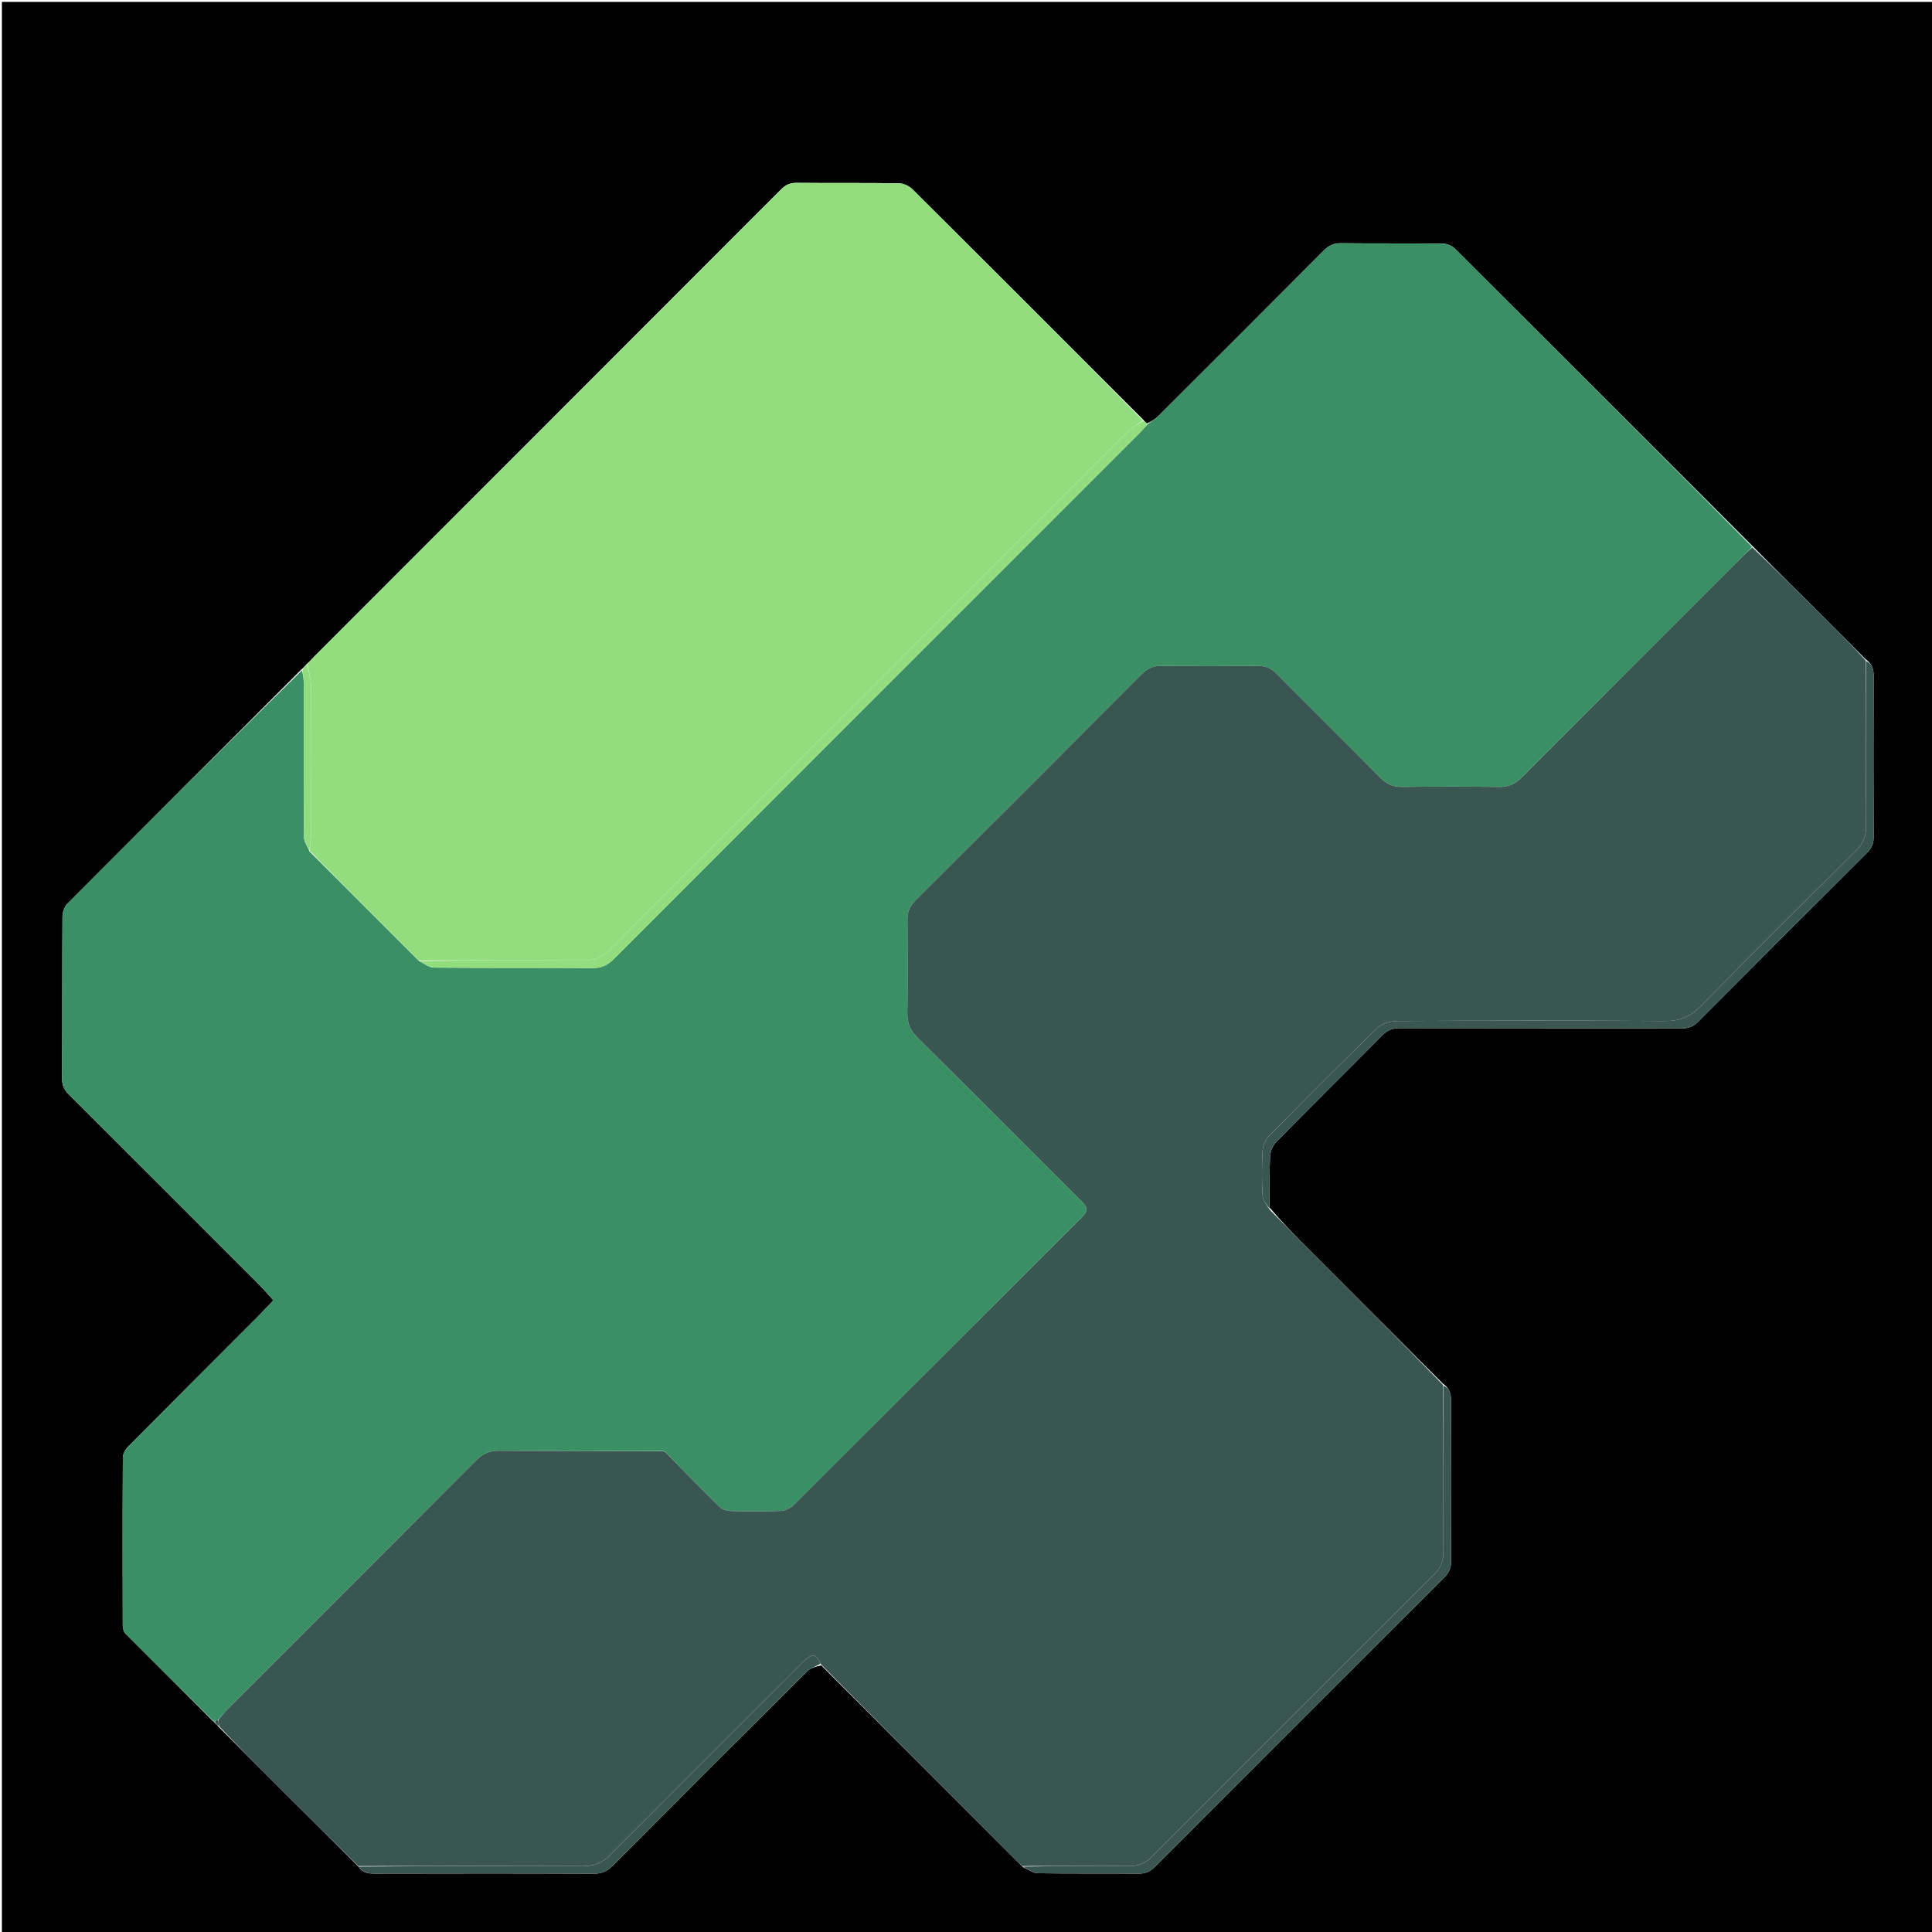 <svg version="1.1" id="Layer_1" xmlns="http://www.w3.org/2000/svg" xmlns:xlink="http://www.w3.org/1999/xlink" x="0px" y="0px"
	 width="100%" viewBox="0 0 1024 1024" enable-background="new 0 0 1024 1024" xml:space="preserve">
<path fill="#000000" opacity="1" stroke="none" 
	d="
M577,1025 
	C384.667,1025 192.833,1025 1,1025 
	C1,683.667 1,342.333 1,1 
	C342.333,1 683.667,1 1025,1 
	C1025,342.333 1025,683.667 1025,1025 
	C875.833,1025 726.667,1025 577,1025 
M114.219,913.586 
	C114.799,914.096 115.378,914.605 116.285,915.687 
	C127.458,926.892 138.601,938.127 149.811,949.295 
	C163.139,962.574 176.524,975.796 190.26,989.661 
	C192.254,992.642 195.135,993.063 198.512,993.055 
	C237.286,992.967 276.06,992.93 314.834,993.099 
	C319.067,993.117 321.9,991.72 324.793,988.813 
	C359.071,954.37 393.434,920.012 427.896,885.755 
	C429.687,883.975 432.579,883.304 435.286,882.688 
	C469.71,917.145 504.132,951.604 538.564,986.053 
	C539.616,987.105 540.776,988.048 542.26,989.661 
	C544.847,990.773 547.42,992.808 550.025,992.85 
	C567.844,993.133 585.671,992.902 603.493,993.079 
	C607.148,993.115 609.66,991.945 612.204,989.394 
	C663.26,938.21 714.384,887.093 765.562,836.03 
	C767.976,833.621 769.084,831.214 769.069,827.752 
	C768.944,799.267 768.943,770.782 769.067,742.298 
	C769.083,738.628 768.283,735.785 764.715,733.313 
	C740.85,709.415 716.973,685.529 693.127,661.612 
	C686.318,654.784 679.595,647.871 672.938,640.065 
	C672.96,631.068 672.74,622.06 673.15,613.081 
	C673.271,610.427 674.518,607.214 676.355,605.344 
	C695.039,586.333 714.009,567.602 732.74,548.635 
	C735.449,545.892 738.199,544.929 741.948,544.936 
	C791.763,545.032 841.579,544.966 891.395,545.069 
	C895.01,545.077 897.577,544.047 900.141,541.469 
	C929.864,511.58 959.677,481.782 989.549,452.043 
	C991.964,449.639 993.084,447.235 993.069,443.768 
	C992.944,415.279 992.943,386.789 993.067,358.299 
	C993.083,354.63 992.284,351.786 988.715,349.313 
	C982.153,342.719 975.623,336.093 969.024,329.537 
	C955.714,316.314 942.366,303.128 928.759,289.322 
	C876.229,236.771 823.715,184.205 771.088,131.751 
	C769.555,130.223 766.836,129.144 764.655,129.119 
	C746.665,128.91 728.67,129.114 710.679,128.909 
	C706.832,128.865 704.25,130.136 701.605,132.797 
	C672.471,162.094 643.235,191.288 613.977,220.461 
	C612.252,222.181 610.099,223.472 607.917,224.428 
	C607.333,223.951 606.749,223.475 605.876,222.38 
	C565.103,181.61 524.356,140.815 483.469,100.161 
	C481.736,98.438 478.715,97.171 476.273,97.136 
	C458.279,96.884 440.278,97.094 422.282,96.918 
	C418.841,96.884 416.483,97.891 414.061,100.316 
	C331.642,182.868 249.151,265.348 166.678,347.846 
	C165.396,349.129 164.216,350.512 162.412,352.098 
	C161.605,353.024 160.799,353.95 159.385,355.177 
	C118.15,396.392 76.891,437.582 35.772,478.913 
	C34.16,480.534 33.131,483.488 33.116,485.829 
	C32.938,514.478 33.061,543.13 32.921,571.779 
	C32.904,575.25 33.994,577.611 36.409,580.015 
	C70.048,613.512 103.605,647.092 137.149,680.685 
	C139.789,683.329 142.18,686.221 144.875,689.206 
	C142.221,691.999 139.581,694.896 136.815,697.666 
	C113.866,720.653 90.867,743.59 67.994,766.651 
	C66.527,768.13 65.14,770.515 65.128,772.488 
	C64.947,802.136 64.981,831.787 65.064,861.436 
	C65.068,862.944 65.528,864.889 66.522,865.888 
	C81.904,881.346 97.41,896.68 113.106,912.52 
	C113.396,912.698 113.686,912.877 114.219,913.586 
z"/>
<path fill="#3A8F64" opacity="1" stroke="none" 
	d="
M112.887,912.044 
	C97.41,896.68 81.904,881.346 66.522,865.888 
	C65.528,864.889 65.068,862.944 65.064,861.436 
	C64.981,831.787 64.947,802.136 65.128,772.488 
	C65.14,770.515 66.527,768.13 67.994,766.651 
	C90.867,743.59 113.866,720.653 136.815,697.666 
	C139.581,694.896 142.221,691.999 144.875,689.206 
	C142.18,686.221 139.789,683.329 137.149,680.685 
	C103.605,647.092 70.048,613.512 36.409,580.015 
	C33.994,577.611 32.904,575.25 32.921,571.779 
	C33.061,543.13 32.938,514.478 33.116,485.829 
	C33.131,483.488 34.16,480.534 35.772,478.913 
	C76.891,437.582 118.15,396.392 159.981,355.346 
	C160.718,357.662 160.979,359.809 160.981,361.956 
	C161.01,389.228 160.926,416.502 161.131,443.773 
	C161.149,446.227 162.972,448.667 164.125,451.398 
	C183.49,470.802 202.688,489.922 222.076,509.349 
	C224.86,510.769 227.445,512.83 230.046,512.852 
	C258.036,513.086 286.03,512.883 314.019,513.111 
	C318.789,513.15 322.016,511.611 325.309,508.312 
	C418.191,415.28 511.164,322.339 604.112,229.373 
	C605.519,227.965 606.803,226.435 608.145,224.962 
	C610.099,223.472 612.252,222.181 613.977,220.461 
	C643.235,191.288 672.471,162.094 701.605,132.797 
	C704.25,130.136 706.832,128.865 710.679,128.909 
	C728.67,129.114 746.665,128.91 764.655,129.119 
	C766.836,129.144 769.555,130.223 771.088,131.751 
	C823.715,184.205 876.229,236.771 928.615,289.812 
	C926.895,291.788 925.278,293.234 923.746,294.766 
	C884.62,333.877 845.465,372.961 806.446,412.18 
	C802.987,415.655 799.422,417.139 794.558,417.079 
	C777.397,416.869 760.231,416.867 743.07,417.081 
	C738.344,417.14 734.943,415.604 731.649,412.265 
	C713.39,393.763 694.903,375.486 676.604,357.023 
	C673.817,354.211 670.87,352.919 666.899,352.95 
	C649.737,353.086 632.572,353.093 615.41,352.944 
	C611.268,352.908 608.191,354.21 605.257,357.154 
	C565.264,397.284 525.203,437.347 485.07,477.337 
	C482.105,480.291 480.912,483.413 480.947,487.526 
	C481.088,504.022 481.165,520.522 480.907,537.015 
	C480.825,542.247 482.378,546.059 486.133,549.779 
	C515.251,578.632 544.157,607.699 573.195,636.632 
	C575.932,639.36 577.239,641.373 573.817,644.785 
	C522.716,695.724 471.738,746.786 420.619,797.705 
	C418.916,799.401 416.058,800.717 413.681,800.815 
	C404.865,801.179 396.021,801.09 387.195,800.856 
	C385.213,800.804 382.754,799.997 381.383,798.652 
	C371.755,789.205 362.355,779.525 352.777,769.76 
	C352.508,769.401 352.313,769.24 351.612,769.094 
	C322.167,769.048 293.195,769.119 264.225,768.913 
	C259.298,768.878 255.826,770.552 252.417,773.975 
	C208.702,817.855 164.871,861.621 121.092,905.439 
	C119.22,907.313 117.574,909.414 115.526,911.506 
	C114.836,911.741 114.444,911.88 113.76,912.023 
	C113.275,912.032 113.081,912.038 112.887,912.044 
z"/>
<path fill="#3A5651" opacity="1" stroke="none" 
	d="
M352.883,769.92 
	C362.355,779.525 371.755,789.205 381.383,798.652 
	C382.754,799.997 385.213,800.804 387.195,800.856 
	C396.021,801.09 404.865,801.179 413.681,800.815 
	C416.058,800.717 418.916,799.401 420.619,797.705 
	C471.738,746.786 522.716,695.724 573.817,644.785 
	C577.239,641.373 575.932,639.36 573.195,636.632 
	C544.157,607.699 515.251,578.632 486.133,549.779 
	C482.378,546.059 480.825,542.247 480.907,537.015 
	C481.165,520.522 481.088,504.022 480.947,487.526 
	C480.912,483.413 482.105,480.291 485.07,477.337 
	C525.203,437.347 565.264,397.284 605.257,357.154 
	C608.191,354.21 611.268,352.908 615.41,352.944 
	C632.572,353.093 649.737,353.086 666.899,352.95 
	C670.87,352.919 673.817,354.211 676.604,357.023 
	C694.903,375.486 713.39,393.763 731.649,412.265 
	C734.943,415.604 738.344,417.14 743.07,417.081 
	C760.231,416.867 777.397,416.869 794.558,417.079 
	C799.422,417.139 802.987,415.655 806.446,412.18 
	C845.465,372.961 884.62,333.877 923.746,294.766 
	C925.278,293.234 926.895,291.788 928.753,290.114 
	C942.366,303.128 955.714,316.314 969.024,329.537 
	C975.623,336.093 982.153,342.719 988.873,350.075 
	C989.02,379.82 988.917,408.803 989.08,437.784 
	C989.11,443.183 987.469,447.198 983.606,451.026 
	C956.041,478.344 928.52,505.71 901.328,533.398 
	C895.85,538.976 890.256,541.204 882.476,541.153 
	C835.341,540.846 788.203,540.925 741.067,541.152 
	C737.394,541.169 732.695,542.234 730.228,544.624 
	C710.735,563.517 691.604,582.786 672.572,602.146 
	C670.677,604.073 669.351,607.333 669.2,610.054 
	C668.758,618.024 668.758,626.051 669.217,634.019 
	C669.355,636.407 671.57,638.674 672.833,640.997 
	C679.595,647.871 686.318,654.784 693.127,661.612 
	C716.973,685.529 740.85,709.415 764.873,734.075 
	C765.019,764.001 764.949,793.164 765.055,822.327 
	C765.072,827.126 763.754,830.864 760.265,834.341 
	C710.224,884.225 660.261,934.188 610.377,984.228 
	C606.907,987.709 603.189,989.092 598.378,989.057 
	C579.548,988.923 560.716,989.027 541.885,989.042 
	C540.776,988.048 539.616,987.105 538.564,986.053 
	C504.132,951.604 469.71,917.145 435.055,882.044 
	C432.783,876.914 431.022,876.348 427.474,879.197 
	C426.053,880.338 424.806,881.7 423.512,882.994 
	C390.206,916.293 356.836,949.528 323.685,982.98 
	C319.329,987.377 314.81,989.125 308.708,989.098 
	C269.101,988.92 229.493,989.028 189.885,989.042 
	C176.524,975.796 163.139,962.574 149.811,949.295 
	C138.601,938.127 127.458,926.892 116.109,914.94 
	C115.896,913.265 115.86,912.337 115.823,911.41 
	C117.574,909.414 119.22,907.313 121.092,905.439 
	C164.871,861.621 208.702,817.855 252.417,773.975 
	C255.826,770.552 259.298,768.878 264.225,768.913 
	C293.195,769.119 322.167,769.048 351.741,769.23 
	C352.519,769.571 352.699,769.747 352.883,769.92 
z"/>
<path fill="#92DD7E" opacity="1" stroke="none" 
	d="
M221.885,509.042 
	C202.688,489.922 183.49,470.802 164.192,450.974 
	C164.392,447.13 164.945,443.993 164.954,440.855 
	C165.024,415.262 165.081,389.668 164.903,364.076 
	C164.875,359.996 163.657,355.924 162.988,351.848 
	C164.216,350.512 165.396,349.129 166.678,347.846 
	C249.151,265.348 331.642,182.868 414.061,100.316 
	C416.483,97.891 418.841,96.884 422.282,96.918 
	C440.278,97.094 458.279,96.884 476.273,97.136 
	C478.715,97.171 481.736,98.438 483.469,100.161 
	C524.356,140.815 565.103,181.61 605.665,222.766 
	C602.812,225.092 599.865,226.726 597.572,229.016 
	C506.126,320.359 414.718,411.74 323.413,503.224 
	C319.325,507.32 315.109,509.133 309.329,509.094 
	C280.182,508.901 251.033,509.028 221.885,509.042 
z"/>
<path fill="#92DD7E" opacity="1" stroke="none" 
	d="
M222.076,509.349 
	C251.033,509.028 280.182,508.901 309.329,509.094 
	C315.109,509.133 319.325,507.32 323.413,503.224 
	C414.718,411.74 506.126,320.359 597.572,229.016 
	C599.865,226.726 602.812,225.092 605.809,223.076 
	C606.749,223.475 607.333,223.951 608.031,224.695 
	C606.803,226.435 605.519,227.965 604.112,229.373 
	C511.164,322.339 418.191,415.28 325.309,508.312 
	C322.016,511.611 318.789,513.15 314.019,513.111 
	C286.03,512.883 258.036,513.086 230.046,512.852 
	C227.445,512.83 224.86,510.769 222.076,509.349 
z"/>
<path fill="#3A5651" opacity="1" stroke="none" 
	d="
M672.886,640.531 
	C671.57,638.674 669.355,636.407 669.217,634.019 
	C668.758,626.051 668.758,618.024 669.2,610.054 
	C669.351,607.333 670.677,604.073 672.572,602.146 
	C691.604,582.786 710.735,563.517 730.228,544.624 
	C732.695,542.234 737.394,541.169 741.067,541.152 
	C788.203,540.925 835.341,540.846 882.476,541.153 
	C890.256,541.204 895.85,538.976 901.328,533.398 
	C928.52,505.71 956.041,478.344 983.606,451.026 
	C987.469,447.198 989.11,443.183 989.08,437.784 
	C988.917,408.803 989.02,379.82 989.036,350.361 
	C992.284,351.786 993.083,354.63 993.067,358.299 
	C992.943,386.789 992.944,415.279 993.069,443.768 
	C993.084,447.235 991.964,449.639 989.549,452.043 
	C959.677,481.782 929.864,511.58 900.141,541.469 
	C897.577,544.047 895.01,545.077 891.395,545.069 
	C841.579,544.966 791.763,545.032 741.948,544.936 
	C738.199,544.929 735.449,545.892 732.74,548.635 
	C714.009,567.602 695.039,586.333 676.355,605.344 
	C674.518,607.214 673.271,610.427 673.15,613.081 
	C672.74,622.06 672.96,631.068 672.886,640.531 
z"/>
<path fill="#3A5651" opacity="1" stroke="none" 
	d="
M542.073,989.352 
	C560.716,989.027 579.548,988.923 598.378,989.057 
	C603.189,989.092 606.907,987.709 610.377,984.228 
	C660.261,934.188 710.224,884.225 760.265,834.341 
	C763.754,830.864 765.072,827.126 765.055,822.327 
	C764.949,793.164 765.019,764.001 765.036,734.361 
	C768.283,735.785 769.083,738.628 769.067,742.298 
	C768.943,770.782 768.944,799.267 769.069,827.752 
	C769.084,831.214 767.976,833.621 765.562,836.03 
	C714.384,887.093 663.26,938.21 612.204,989.394 
	C609.66,991.945 607.148,993.115 603.493,993.079 
	C585.671,992.902 567.844,993.133 550.025,992.85 
	C547.42,992.808 544.847,990.773 542.073,989.352 
z"/>
<path fill="#3A5651" opacity="1" stroke="none" 
	d="
M190.072,989.352 
	C229.493,989.028 269.101,988.92 308.708,989.098 
	C314.81,989.125 319.329,987.377 323.685,982.98 
	C356.836,949.528 390.206,916.293 423.512,882.994 
	C424.806,881.7 426.053,880.338 427.474,879.197 
	C431.022,876.348 432.783,876.914 434.891,881.758 
	C432.579,883.304 429.687,883.975 427.896,885.755 
	C393.434,920.012 359.071,954.37 324.793,988.813 
	C321.9,991.72 319.067,993.117 314.834,993.099 
	C276.06,992.93 237.286,992.967 198.512,993.055 
	C195.135,993.063 192.254,992.642 190.072,989.352 
z"/>
<path fill="#92DD7E" opacity="1" stroke="none" 
	d="
M162.7,351.973 
	C163.657,355.924 164.875,359.996 164.903,364.076 
	C165.081,389.668 165.024,415.262 164.954,440.855 
	C164.945,443.993 164.392,447.13 164.024,450.691 
	C162.972,448.667 161.149,446.227 161.131,443.773 
	C160.926,416.502 161.01,389.228 160.981,361.956 
	C160.979,359.809 160.718,357.662 160.285,355.196 
	C160.799,353.95 161.605,353.024 162.7,351.973 
z"/>
<path fill="#3A5651" opacity="1" stroke="none" 
	d="
M115.526,911.506 
	C115.86,912.337 115.896,913.265 115.945,914.654 
	C115.378,914.605 114.799,914.096 114.112,913.061 
	C114.021,912.364 114.036,912.191 114.052,912.019 
	C114.444,911.88 114.836,911.741 115.526,911.506 
z"/>
<path fill="#3A8F64" opacity="1" stroke="none" 
	d="
M113.76,912.023 
	C114.036,912.191 114.021,912.364 113.991,912.796 
	C113.686,912.877 113.396,912.698 112.996,912.282 
	C113.081,912.038 113.275,912.032 113.76,912.023 
z"/>
<path fill="#3A5651" opacity="1" stroke="none" 
	d="
M352.777,769.76 
	C352.699,769.747 352.519,769.571 352.215,769.253 
	C352.313,769.24 352.508,769.401 352.777,769.76 
z"/>
</svg>
